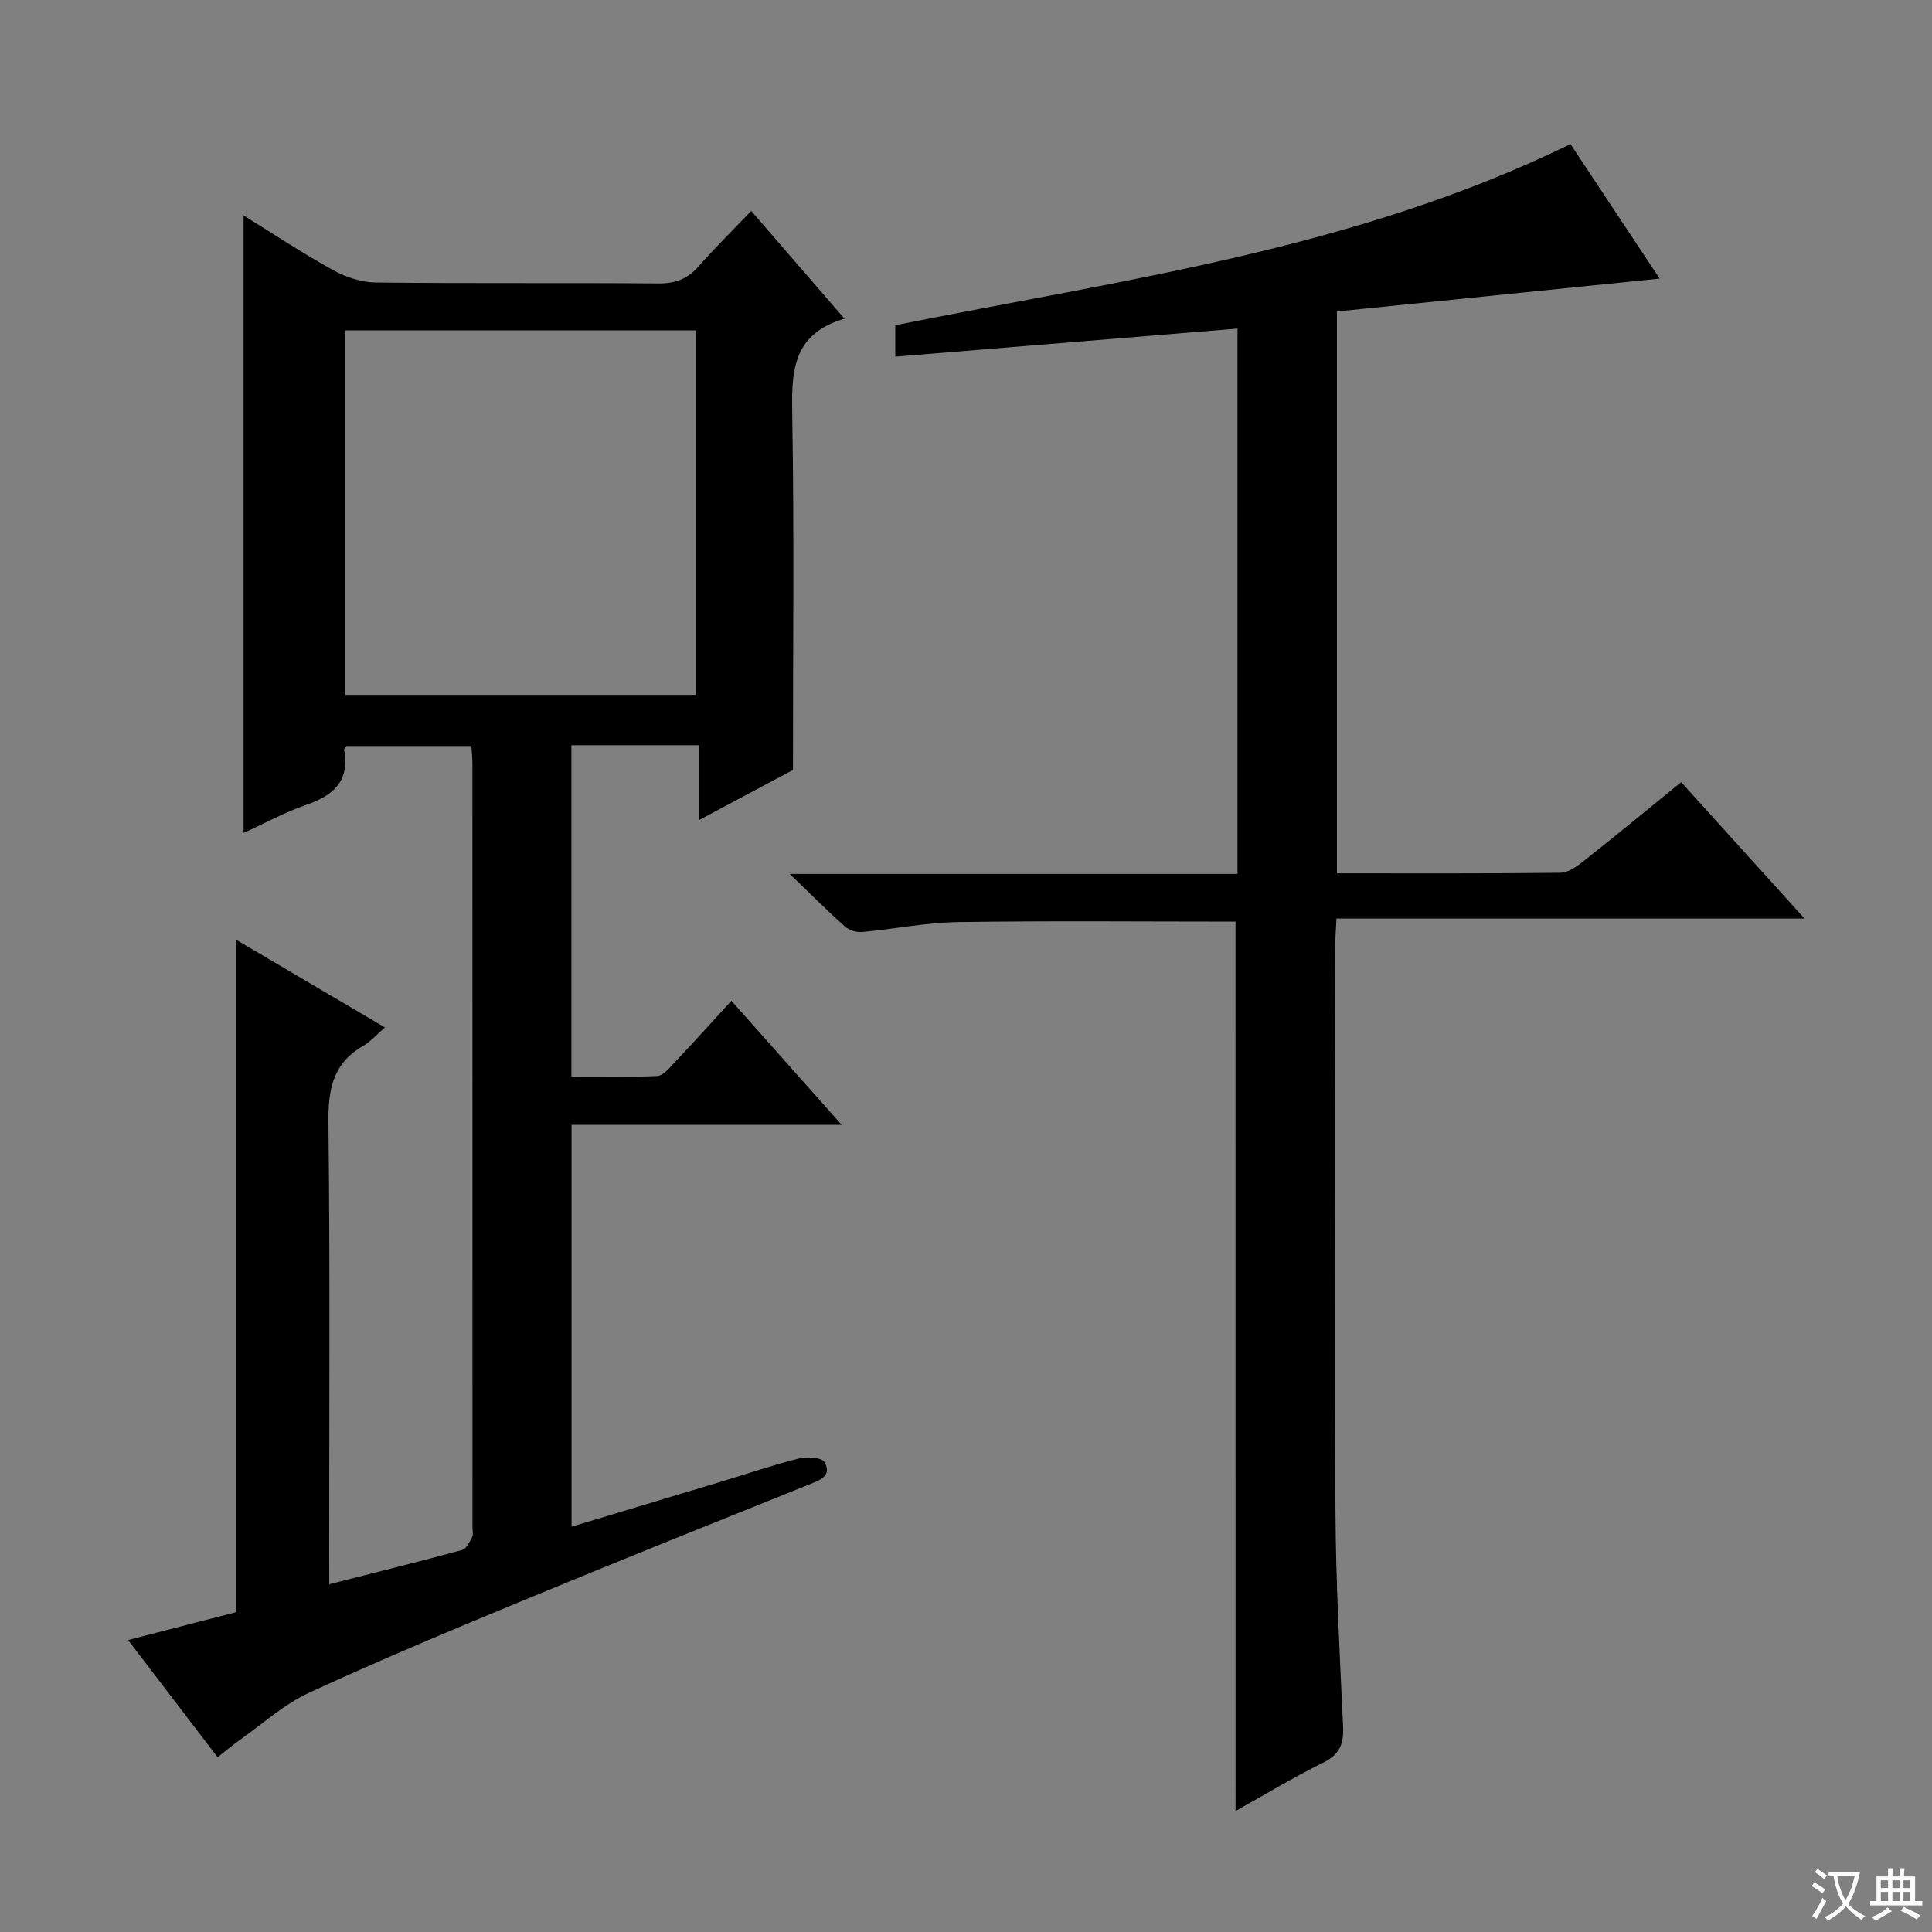 <svg enable-background="new 0 0 400 400" viewBox="0 0 400 400" xmlns="http://www.w3.org/2000/svg"><rect x="0" y="0" width="400" height="400" fill="#808080" stroke="none"/><path d="m377.9 391.2c-.2.3-.4.5-.6.8-.7-.6-1.4-1-2.2-1.5.2-.3.4-.5.5-.8.6.4 1.4.8 2.3 1.5zm-1.8 6.1c-.2-.2-.5-.4-.9-.6.4-.6.8-1.2 1.2-1.9s.7-1.3.9-1.9c.3.3.5.5.8.7-.7 1.3-1.4 2.6-2 3.7zm2.2-9c-.3.3-.5.5-.6.8-.6-.6-1.3-1.1-2-1.5.3-.3.5-.5.6-.7.6.5 1.3.9 2 1.4zm.3.2v-.9h2 4.5c-.3 1.3-.6 2.5-1 3.6s-.9 2.1-1.4 3c.4.5 1 1 1.6 1.4s1.2.8 1.9 1.1c-.3.2-.5.4-.8.8-.4-.3-1-.7-1.6-1.2s-1.2-1.1-1.6-1.6c-.5.6-1.1 1.1-1.7 1.6s-1.4.9-2.1 1.4c-.1-.3-.3-.5-.7-.8.6-.2 1.2-.5 1.9-1s1.4-1.1 2-1.8c-.5-.8-.9-1.6-1.2-2.5s-.6-2-.8-3.2c-.4.1-.7.1-1 .1zm2.5 2.7c.3 1 .7 1.7 1 2.2.3-.5.6-1.1 1-2s.6-1.9.9-3h-3.2-.4c.1.9.3 1.8.7 2.8z" fill="#fafbfa"/><path d="m396.5 388.5v1.5 3.6h1.5v.9c-.4 0-1 0-1.7 0h-7.9c-.5 0-.9 0-1.2 0v-.9h1.3v-3.5c0-.7 0-1.2 0-1.6h2.4c0-.8 0-1.4 0-1.7h1c0 .3-.1.8-.1 1.7h1.5c0-.8 0-1.4 0-1.7h1c0 .3-.1.9-.1 1.7zm-8.2 9.2c-.2-.3-.5-.5-.8-.8.8-.3 1.4-.6 1.9-.9s1-.7 1.4-1.1c.3.3.6.5.9.8-1.6 1-2.8 1.6-3.4 2zm2.6-6.8v-1.6h-1.5v1.6zm0 2.7v-1.9h-1.5v1.9zm2.4-2.7v-1.6h-1.5v1.6zm0 2.7v-1.9h-1.5v1.9zm.2 2 .7-.8c.4.2.9.5 1.6.8s1.3.7 1.8 1c-.3.3-.5.5-.8.8-.4-.3-1.5-1-3.3-1.8zm2-4.7v-1.6h-1.4v1.6zm0 2.7v-1.9h-1.4v1.9z" fill="#fafbfa"/><g fill="#010000"><path d="m68.17 328c9.62-2.45 18.6-4.67 27.52-7.1.88-.24 1.54-1.69 2.07-2.7.28-.52.06-1.31.06-1.97 0-52.66 0-105.32-.01-157.98 0-1.14-.12-2.29-.21-3.8-8.72 0-17.27 0-25.86 0-.17.24-.54.54-.5.76 1.23 6.51-2.23 9.52-7.92 11.46-4.34 1.48-8.41 3.74-12.89 5.78 0-42.72 0-84.89 0-127.84 6.27 3.88 12.3 7.88 18.61 11.36 2.62 1.45 5.84 2.49 8.8 2.52 19.5.22 38.99.03 58.49.19 3.46.03 6-.9 8.28-3.5 3.38-3.85 7.05-7.46 10.92-11.51 6.55 7.57 12.61 14.57 19.31 22.31-11.09 3.24-10.96 11.39-10.81 20.34.41 23.95.14 47.92.14 73.1-5.08 2.71-11.76 6.27-19.44 10.36 0-5.66 0-10.48 0-15.49-9.25 0-17.68 0-26.43 0v68.61c5.9 0 11.83.14 17.75-.12 1.18-.05 2.43-1.53 3.41-2.58 3.99-4.23 7.89-8.55 11.97-13 7.53 8.47 14.89 16.75 22.83 25.69-19.11 0-37.35 0-55.93 0v83.2c10.53-3.17 20.94-6.3 31.34-9.44 5.24-1.58 10.44-3.37 15.75-4.69 1.67-.42 4.71-.23 5.27.75 1.65 2.87-.94 3.74-3.23 4.66-19.72 7.93-39.45 15.83-59.08 23.96-14.9 6.17-29.79 12.39-44.42 19.15-5.18 2.39-9.6 6.44-14.34 9.78-1.46 1.03-2.83 2.19-4.57 3.56-6.23-8.16-12.23-16.02-18.53-24.27 8.07-2.08 15.51-4 22.4-5.78 0-46.57 0-92.65 0-139.18 9.85 5.8 20 11.78 30.77 18.12-1.77 1.53-2.99 2.98-4.54 3.86-6.34 3.63-7.23 9.13-7.15 15.98.35 29.83.15 59.66.15 89.49.02 1.74.02 3.53.02 5.96zm75.97-184.14c0-25.5 0-50.52 0-75.46-24.52 0-48.59 0-72.66 0v75.46z"/><path d="m255.8 190.81c-19.23 0-38.37-.19-57.5.1-6.6.1-13.18 1.45-19.79 2.05-1.16.11-2.7-.36-3.56-1.12-3.56-3.17-6.93-6.55-11.45-10.9h92.71c0-37.72 0-74.95 0-112.91-23.63 1.94-47.07 3.86-70.85 5.81 0-2.05 0-4.12 0-6.5 47.05-9.46 95.16-15.69 139.79-37.51 6.09 9.19 12.4 18.71 18.46 27.85-22.25 2.27-44.53 4.54-66.82 6.81v116.32c15.67 0 30.98.07 46.28-.11 1.59-.02 3.36-1.27 4.72-2.35 6.65-5.25 13.18-10.65 20.28-16.41 8.38 9.27 16.57 18.32 25.54 28.24-32.77 0-64.59 0-96.9 0-.12 2.42-.28 4.19-.28 5.96-.01 38.83-.15 77.66.06 116.49.08 14.96.89 29.92 1.58 44.87.17 3.59-.74 5.77-4.13 7.44-6.21 3.07-12.16 6.68-18.13 10.01-.01-61.49-.01-122.65-.01-184.14z"/></g></svg>